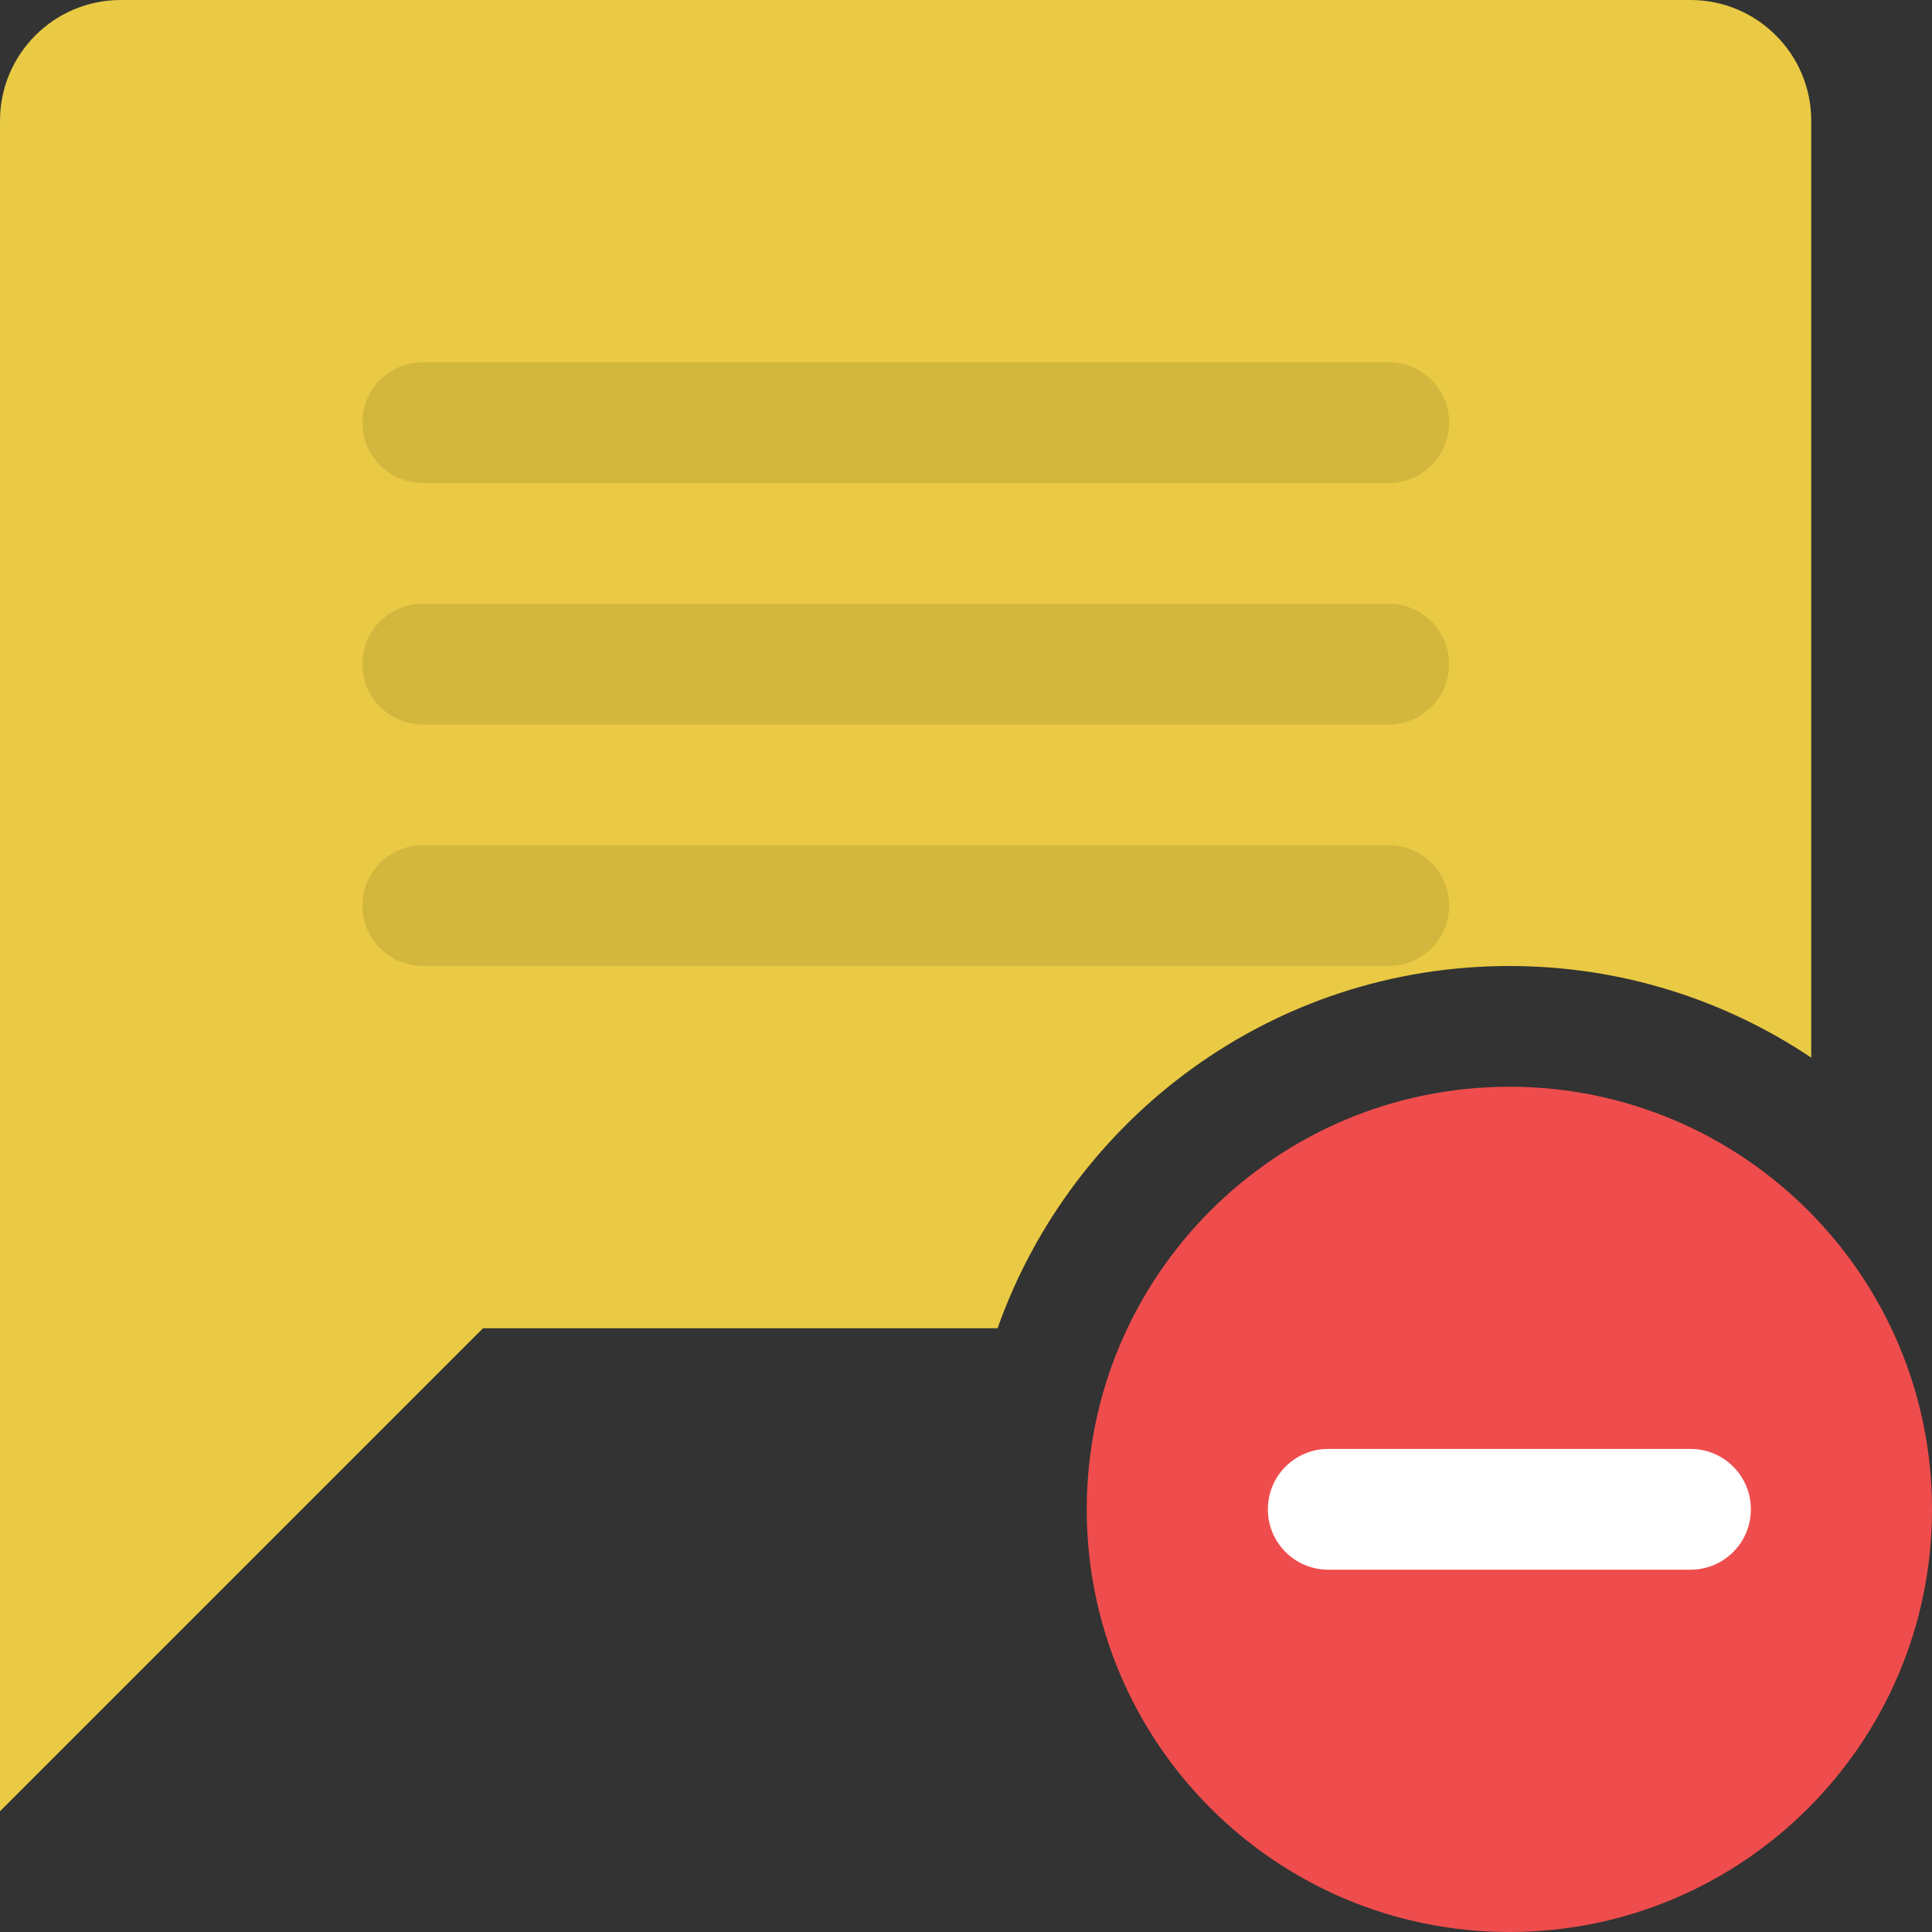 <?xml version="1.0" encoding="utf-8"?>
<!-- Generator: Adobe Illustrator 16.0.0, SVG Export Plug-In . SVG Version: 6.00 Build 0)  -->
<!DOCTYPE svg PUBLIC "-//W3C//DTD SVG 1.0//EN" "http://www.w3.org/TR/2001/REC-SVG-20010904/DTD/svg10.dtd">
<svg version="1.0" id="Layer_1" xmlns="http://www.w3.org/2000/svg" xmlns:xlink="http://www.w3.org/1999/xlink" x="0px" y="0px"
	 width="32px" height="32px" viewBox="0 0 32 32" enable-background="new 0 0 32 32" xml:space="preserve">
<rect x="0" y="0" width="32" height="32" fill="#333333" stroke="none"/>
<g>
	<path fill="#EACA44" d="M25,16c1.851,0,3.569,0.56,5,1.518V2c0-1.104-0.896-2-2-2H2C0.896,0,0,0.896,0,2v28l8-8h8.523
		C17.76,18.507,21.083,16,25,16z"/>
	<g opacity="0.1">
		<path d="M7.002,8h16c0.553,0,1-0.447,1-1s-0.447-1-1-1h-16c-0.553,0-1,0.447-1,1S6.449,8,7.002,8z"/>
		<path d="M23.002,10h-16c-0.553,0-1,0.447-1,1s0.447,1,1,1h16c0.553,0,1-0.447,1-1S23.555,10,23.002,10z"/>
		<path d="M23.002,14h-16c-0.553,0-1,0.447-1,1s0.447,1,1,1h16c0.553,0,1-0.447,1-1S23.555,14,23.002,14z"/>
	</g>
	<path fill="#EF4D4D" d="M25,18c-3.865,0-7,3.135-7,7s3.135,7,7,7s7-3.135,7-7S28.865,18,25,18z"/>
	<path fill="#FFFFFF" d="M29,24.999c0,0.553-0.447,1-1,1h-6c-0.553,0-1-0.447-1-1l0,0c0-0.553,0.447-1,1-1h6
		C28.553,23.999,29,24.446,29,24.999L29,24.999z"/>
</g>
<g>
</g>
<g>
</g>
<g>
</g>
<g>
</g>
<g>
</g>
<g>
</g>
</svg>
